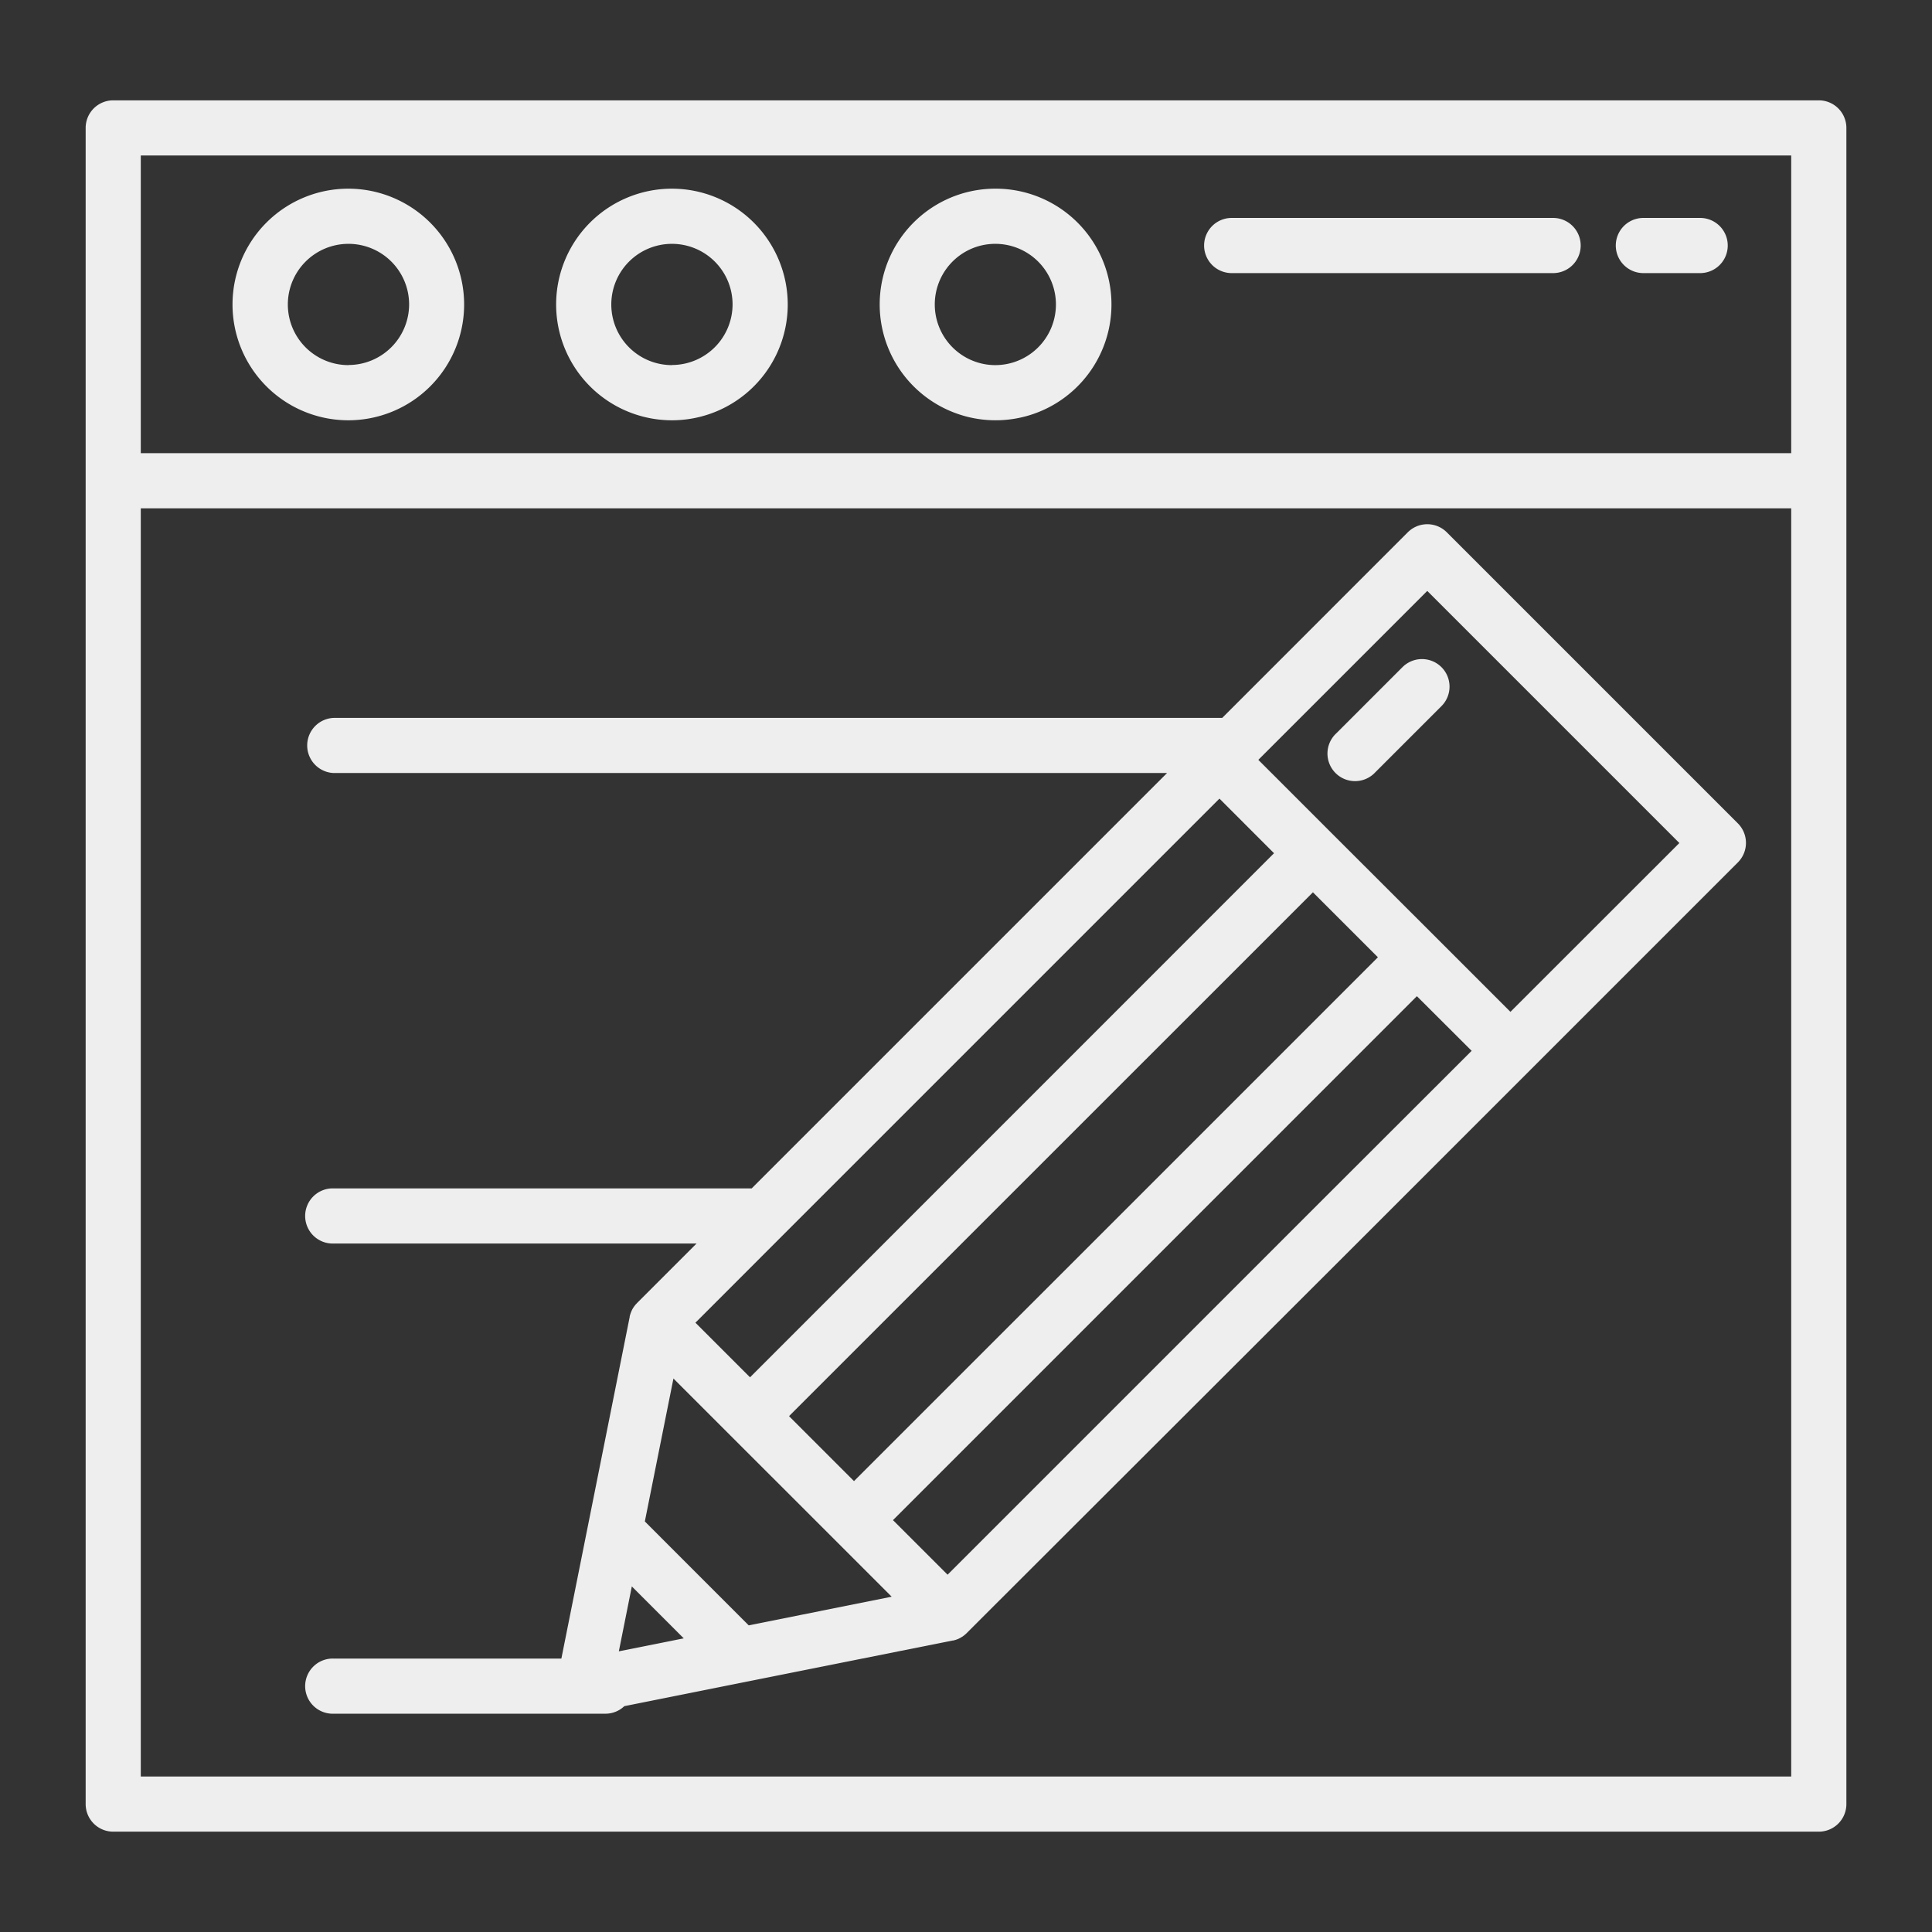<svg id="Layer_1" data-name="Layer 1" xmlns="http://www.w3.org/2000/svg" viewBox="0 0 512 512"><rect x="0" y="0" width="512" height="512" fill="#333333" stroke="none"/><defs><style>.cls-1{fill:#eee;}</style></defs><title>Artboard 1</title><path class="cls-1" d="M482,26.59H30A7.31,7.31,0,0,0,22.7,33.9V478.1A7.31,7.31,0,0,0,30,485.41H482a7.31,7.31,0,0,0,7.31-7.31V33.9A7.31,7.31,0,0,0,482,26.59Zm-7.31,444.2H37.31V134.72H474.69V470.8Zm0-350.69H37.31V41.2H474.69v78.9Z"/><path class="cls-1" d="M411.86,57.76H326.14a7.31,7.31,0,0,0,0,14.61h85.72a7.31,7.31,0,0,0,0-14.61Z"/><path class="cls-1" d="M450.83,57.76H435.24a7.31,7.31,0,0,0,0,14.61h15.59a7.31,7.31,0,0,0,0-14.61Z"/><path class="cls-1" d="M263.79,50a30.59,30.59,0,0,0-10.23,1.75h0a30.69,30.69,0,0,0,0,57.85h0A30.69,30.69,0,1,0,263.79,50Zm0,46.76a16,16,0,0,1-5.36-.92h0a16.08,16.08,0,0,1,0-30.31h0a16.07,16.07,0,1,1,5.36,31.23Z"/><path class="cls-1" d="M178.07,50a30.69,30.69,0,1,0,30.69,30.69A30.72,30.72,0,0,0,178.07,50Zm0,46.76a16.07,16.07,0,1,1,16.07-16.07A16.09,16.09,0,0,1,178.07,96.73Z"/><path class="cls-1" d="M92.35,50A30.69,30.69,0,1,0,123,80.66,30.72,30.72,0,0,0,92.35,50Zm0,46.76a16.07,16.07,0,1,1,16.07-16.07A16.09,16.09,0,0,1,92.35,96.73Z"/><path class="cls-1" d="M460.56,218.21l-77.15-77.15a7.31,7.31,0,0,0-10.33,0L323.9,190.25H88.45a7.31,7.31,0,0,0,0,14.61H309.28l-58.45,58.45-51.63,51.63H88.45a7.31,7.31,0,1,0,0,14.61h96.14l-15.75,15.75,0,0h0l-.06.07c-.14.15-.29.3-.42.46l-.14.18c-.1.13-.2.26-.29.39l-.17.27c-.07.11-.14.22-.2.34s-.12.24-.17.36-.09.19-.13.29-.11.3-.16.45l-.08.22c-.06.19-.11.39-.15.59l0,.11v0l-18.1,90.51H88.45a7.31,7.31,0,1,0,0,14.61h72a7.27,7.27,0,0,0,5-2l31.93-6.39h0l55.06-11h0l.13,0,.57-.14.24-.08.44-.16.3-.14.34-.17.34-.2.27-.16.39-.29.18-.14c.16-.13.31-.27.46-.41l.07-.07h0l0,0,4.84-4.84L361.69,327.41l43.76-43.76,55.1-55.1A7.31,7.31,0,0,0,460.56,218.21ZM207.4,327.41h0l53.77-53.77,62-62,14.46,14.47L198.77,365l-14.47-14.47Zm140.54-90.94,17.22,17.22-63.39,63.39L250.83,368l-24.51,24.51-17.22-17.22ZM164,437.62l3.44-17.2,13.76,13.76Zm34.42-6.88L170.89,403.2l7.58-37.88,15.14,15.14L221.16,408l15.14,15.14ZM351.36,317.07,251.12,417.31l-14.47-14.46,24.51-24.51,50.93-50.93L375.49,264,390,278.48Zm48.92-48.92-19.63-19.63L353.1,221l-19.63-19.63,44.77-44.77,66.81,66.81Z"/><path class="cls-1" d="M382,176.8a7.31,7.31,0,0,0-10.33,0l-17.53,17.53a7.31,7.31,0,1,0,10.33,10.33L382,187.13A7.3,7.3,0,0,0,382,176.8Z"/></svg>